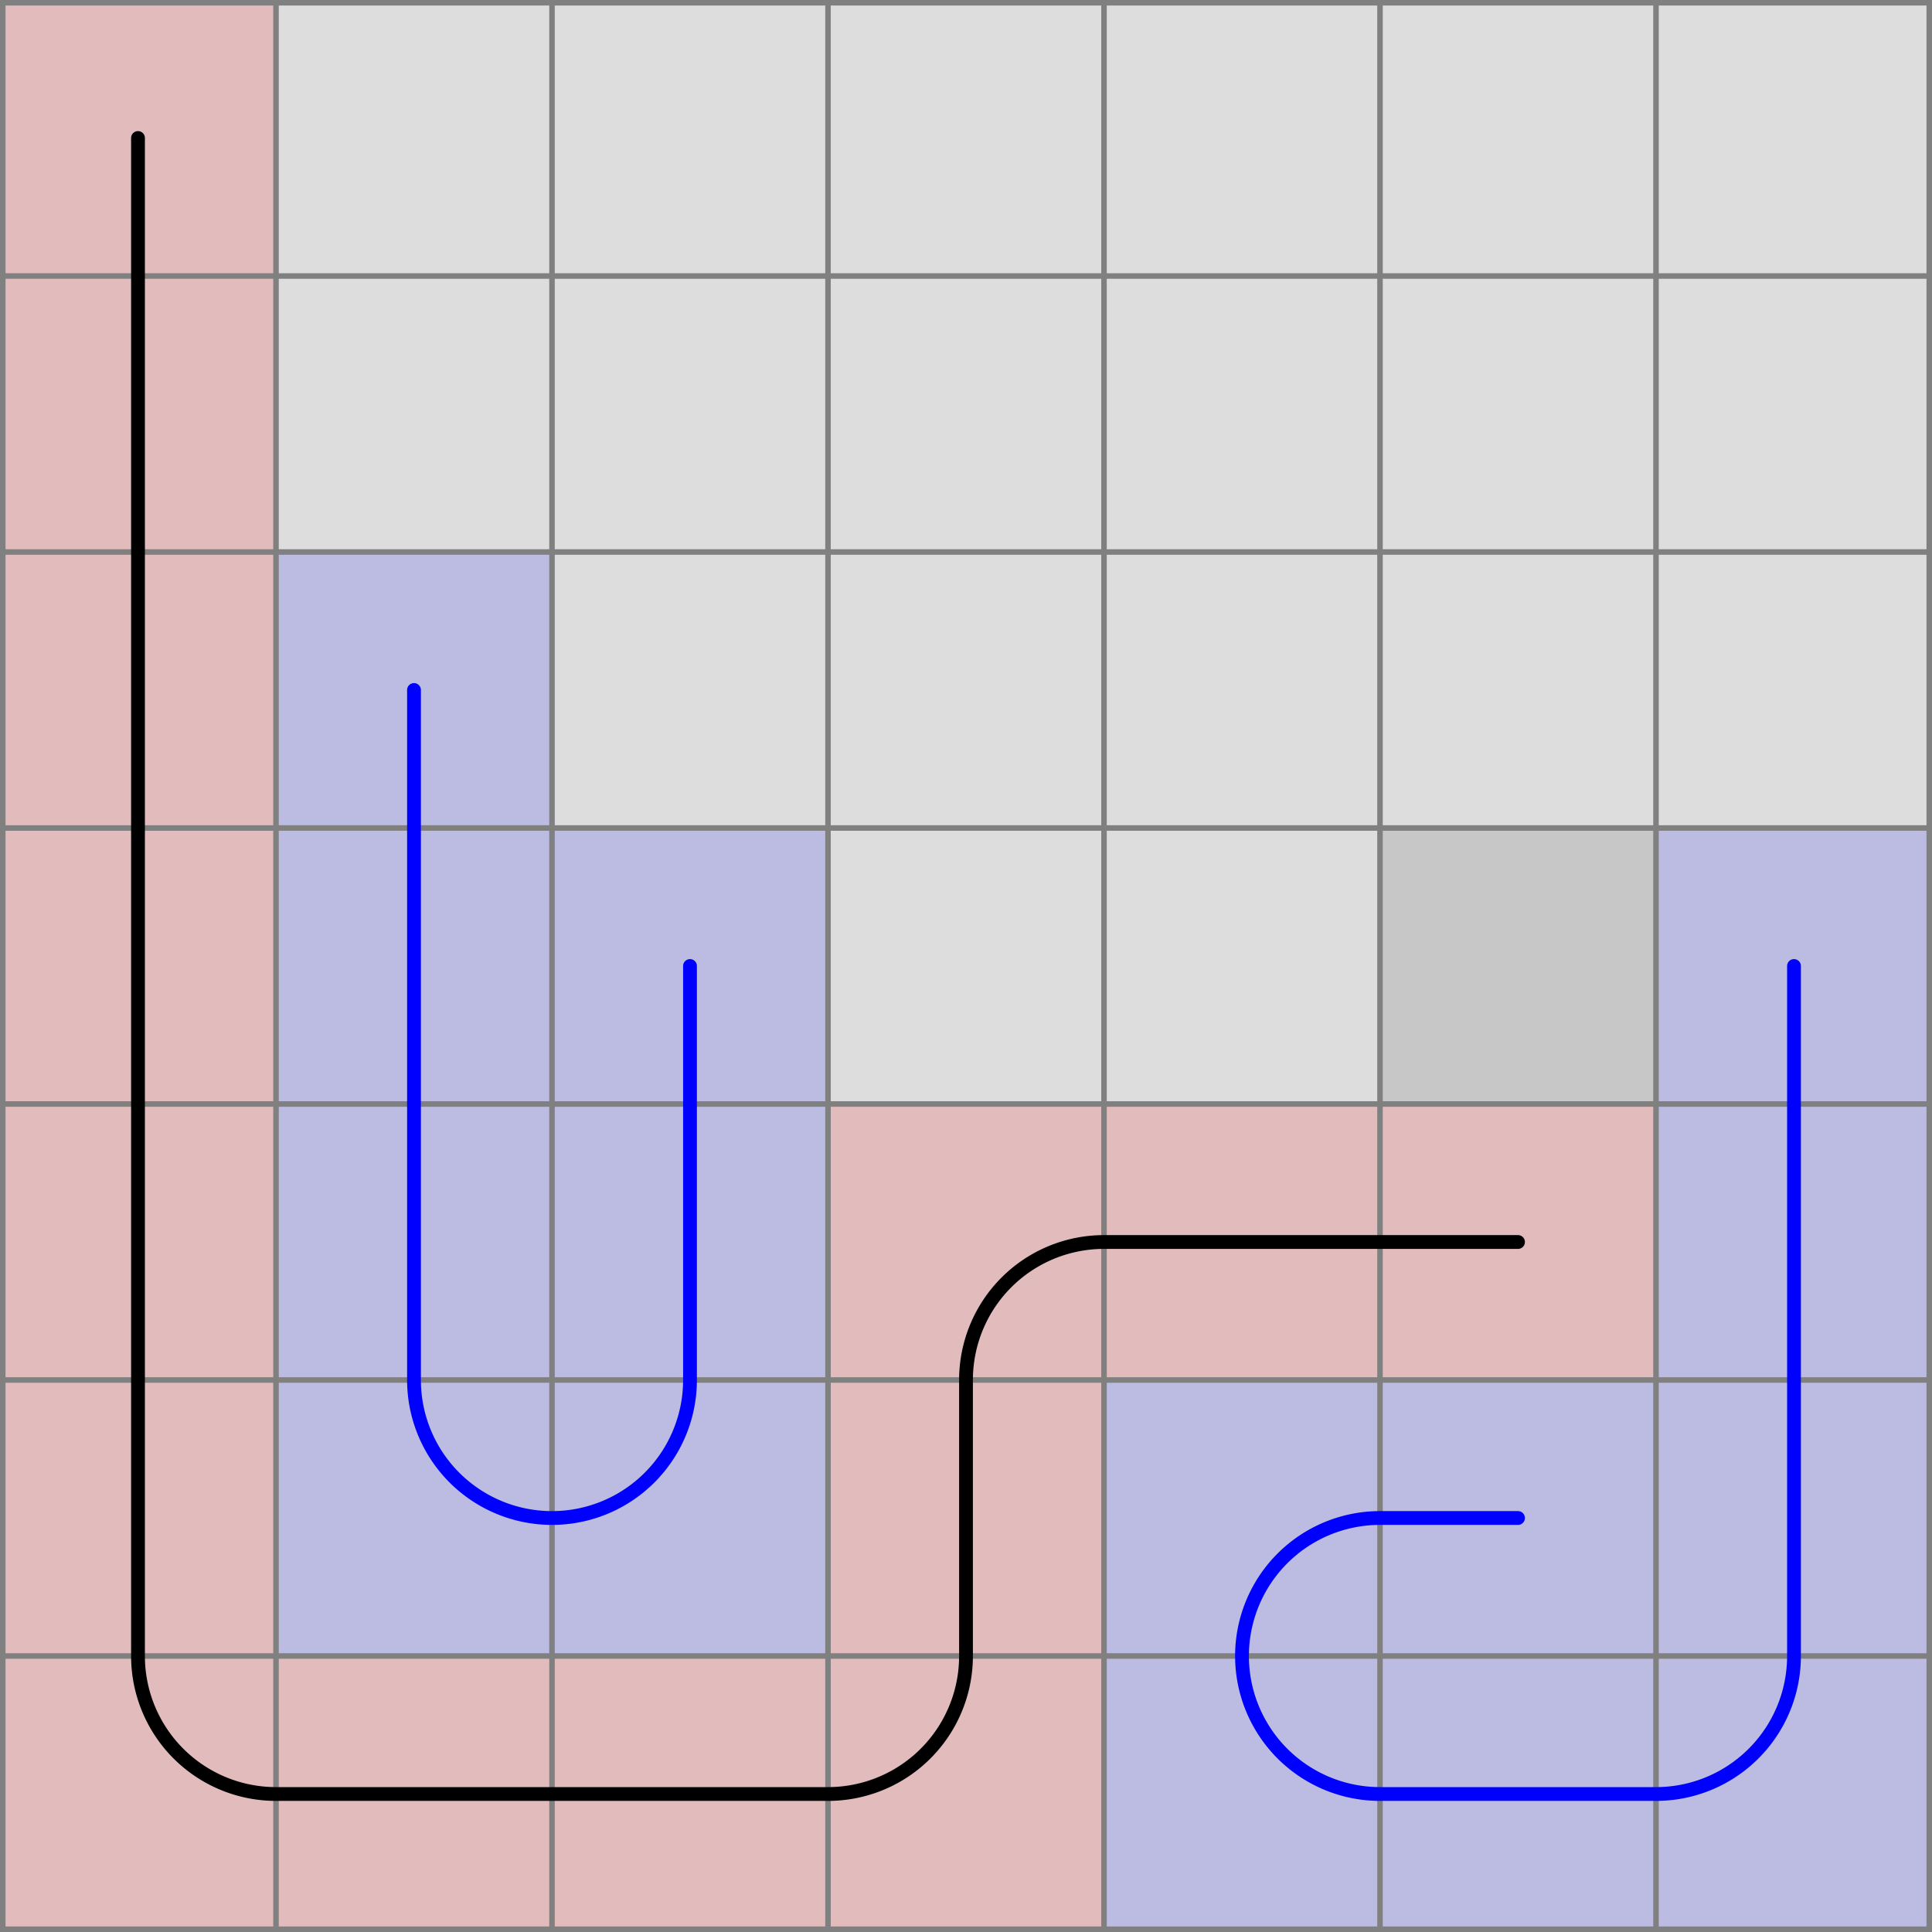 <svg xmlns="http://www.w3.org/2000/svg" viewBox="0 0 7 7">
	<path d="M0,0 h7 v7 h-7 z" fill="#dddddd" />
	<rect width="1" height="1" x="0" y="0" fill="#ff0000" fill-opacity="0.15" />
	<rect width="1" height="1" x="0" y="1" fill="#ff0000" fill-opacity="0.15" />
	<rect width="1" height="1" x="0" y="2" fill="#ff0000" fill-opacity="0.15" />
	<rect width="1" height="1" x="0" y="3" fill="#ff0000" fill-opacity="0.15" />
	<rect width="1" height="1" x="0" y="4" fill="#ff0000" fill-opacity="0.15" />
	<rect width="1" height="1" x="0" y="5" fill="#ff0000" fill-opacity="0.15" />
	<rect width="1" height="1" x="0" y="6" fill="#ff0000" fill-opacity="0.15" />
	<rect width="1" height="1" x="1" y="6" fill="#ff0000" fill-opacity="0.15" />
	<rect width="1" height="1" x="2" y="6" fill="#ff0000" fill-opacity="0.15" />
	<rect width="1" height="1" x="3" y="6" fill="#ff0000" fill-opacity="0.15" />
	<rect width="1" height="1" x="3" y="5" fill="#ff0000" fill-opacity="0.15" />
	<rect width="1" height="1" x="3" y="4" fill="#ff0000" fill-opacity="0.15" />
	<rect width="1" height="1" x="4" y="4" fill="#ff0000" fill-opacity="0.15" />
	<rect width="1" height="1" x="5" y="4" fill="#ff0000" fill-opacity="0.15" />
	<rect width="1" height="1" x="2" y="3" fill="#0000ff" fill-opacity="0.15" />
	<rect width="1" height="1" x="2" y="4" fill="#0000ff" fill-opacity="0.15" />
	<rect width="1" height="1" x="2" y="5" fill="#0000ff" fill-opacity="0.15" />
	<rect width="1" height="1" x="1" y="5" fill="#0000ff" fill-opacity="0.15" />
	<rect width="1" height="1" x="1" y="4" fill="#0000ff" fill-opacity="0.15" />
	<rect width="1" height="1" x="1" y="3" fill="#0000ff" fill-opacity="0.15" />
	<rect width="1" height="1" x="1" y="2" fill="#0000ff" fill-opacity="0.15" />
	<rect width="1" height="1" x="5" y="5" fill="#0000ff" fill-opacity="0.15" />
	<rect width="1" height="1" x="4" y="5" fill="#0000ff" fill-opacity="0.15" />
	<rect width="1" height="1" x="4" y="6" fill="#0000ff" fill-opacity="0.15" />
	<rect width="1" height="1" x="5" y="6" fill="#0000ff" fill-opacity="0.15" />
	<rect width="1" height="1" x="6" y="6" fill="#0000ff" fill-opacity="0.15" />
	<rect width="1" height="1" x="6" y="5" fill="#0000ff" fill-opacity="0.15" />
	<rect width="1" height="1" x="6" y="4" fill="#0000ff" fill-opacity="0.15" />
	<rect width="1" height="1" x="6" y="3" fill="#0000ff" fill-opacity="0.15" />
	<rect width="1" height="1" x="5" y="3" fill="#000000" fill-opacity="0.1" />
	<path fill="transparent" stroke="gray" stroke-width="0.02" d="M 0.01 0 v 7" />
	<path fill="transparent" stroke="gray" stroke-width="0.02" d="M 0 0.01 h 7" />
	<path fill="transparent" stroke="gray" stroke-width="0.02" d="M 1 0 v 7" />
	<path fill="transparent" stroke="gray" stroke-width="0.02" d="M 0 1 h 7" />
	<path fill="transparent" stroke="gray" stroke-width="0.02" d="M 2 0 v 7" />
	<path fill="transparent" stroke="gray" stroke-width="0.02" d="M 0 2 h 7" />
	<path fill="transparent" stroke="gray" stroke-width="0.02" d="M 3 0 v 7" />
	<path fill="transparent" stroke="gray" stroke-width="0.02" d="M 0 3 h 7" />
	<path fill="transparent" stroke="gray" stroke-width="0.02" d="M 4 0 v 7" />
	<path fill="transparent" stroke="gray" stroke-width="0.02" d="M 0 4 h 7" />
	<path fill="transparent" stroke="gray" stroke-width="0.02" d="M 5 0 v 7" />
	<path fill="transparent" stroke="gray" stroke-width="0.02" d="M 0 5 h 7" />
	<path fill="transparent" stroke="gray" stroke-width="0.02" d="M 6 0 v 7" />
	<path fill="transparent" stroke="gray" stroke-width="0.02" d="M 0 6 h 7" />
	<path fill="transparent" stroke="gray" stroke-width="0.02" d="M 6.99 0 v 7" />
	<path fill="transparent" stroke="gray" stroke-width="0.02" d="M 0 6.99 h 7" />
	<path d="M 0.5 0.5
L 0.5 1
L 0.5 2
L 0.5 3
L 0.5 4
L 0.5 5
L 0.5 6
A 0.5 0.5 0 0 0 1 6.5
L 2 6.5
L 3 6.5
A 0.5 0.5 0 0 0 3.5 6
L 3.5 5
A 0.5 0.5 0 0 1 4 4.5
L 5 4.5
L 5.5 4.5" fill="white" fill-opacity="0" stroke="black" stroke-width="0.05" stroke-linecap="round" />
	<path d="M 2.5 3.5
L 2.5 4
L 2.5 5
A 0.5 0.5 0 0 1 2 5.5
A 0.5 0.5 0 0 1 1.5 5
L 1.5 4
L 1.5 3
L 1.5 2.5
" fill="white" fill-opacity="0" stroke="blue" stroke-width="0.05" stroke-linecap="round" />
	<path d="M 5.5 5.5
L 5 5.5
A 0.5 0.5 0 0 0 4.5 6
A 0.5 0.5 0 0 0 5 6.5
L 6 6.5
A 0.5 0.5 0 0 0 6.5 6
L 6.5 5
L 6.5 4
L 6.5 3.5
" fill="white" fill-opacity="0" stroke="blue" stroke-width="0.05" stroke-linecap="round" />
</svg>